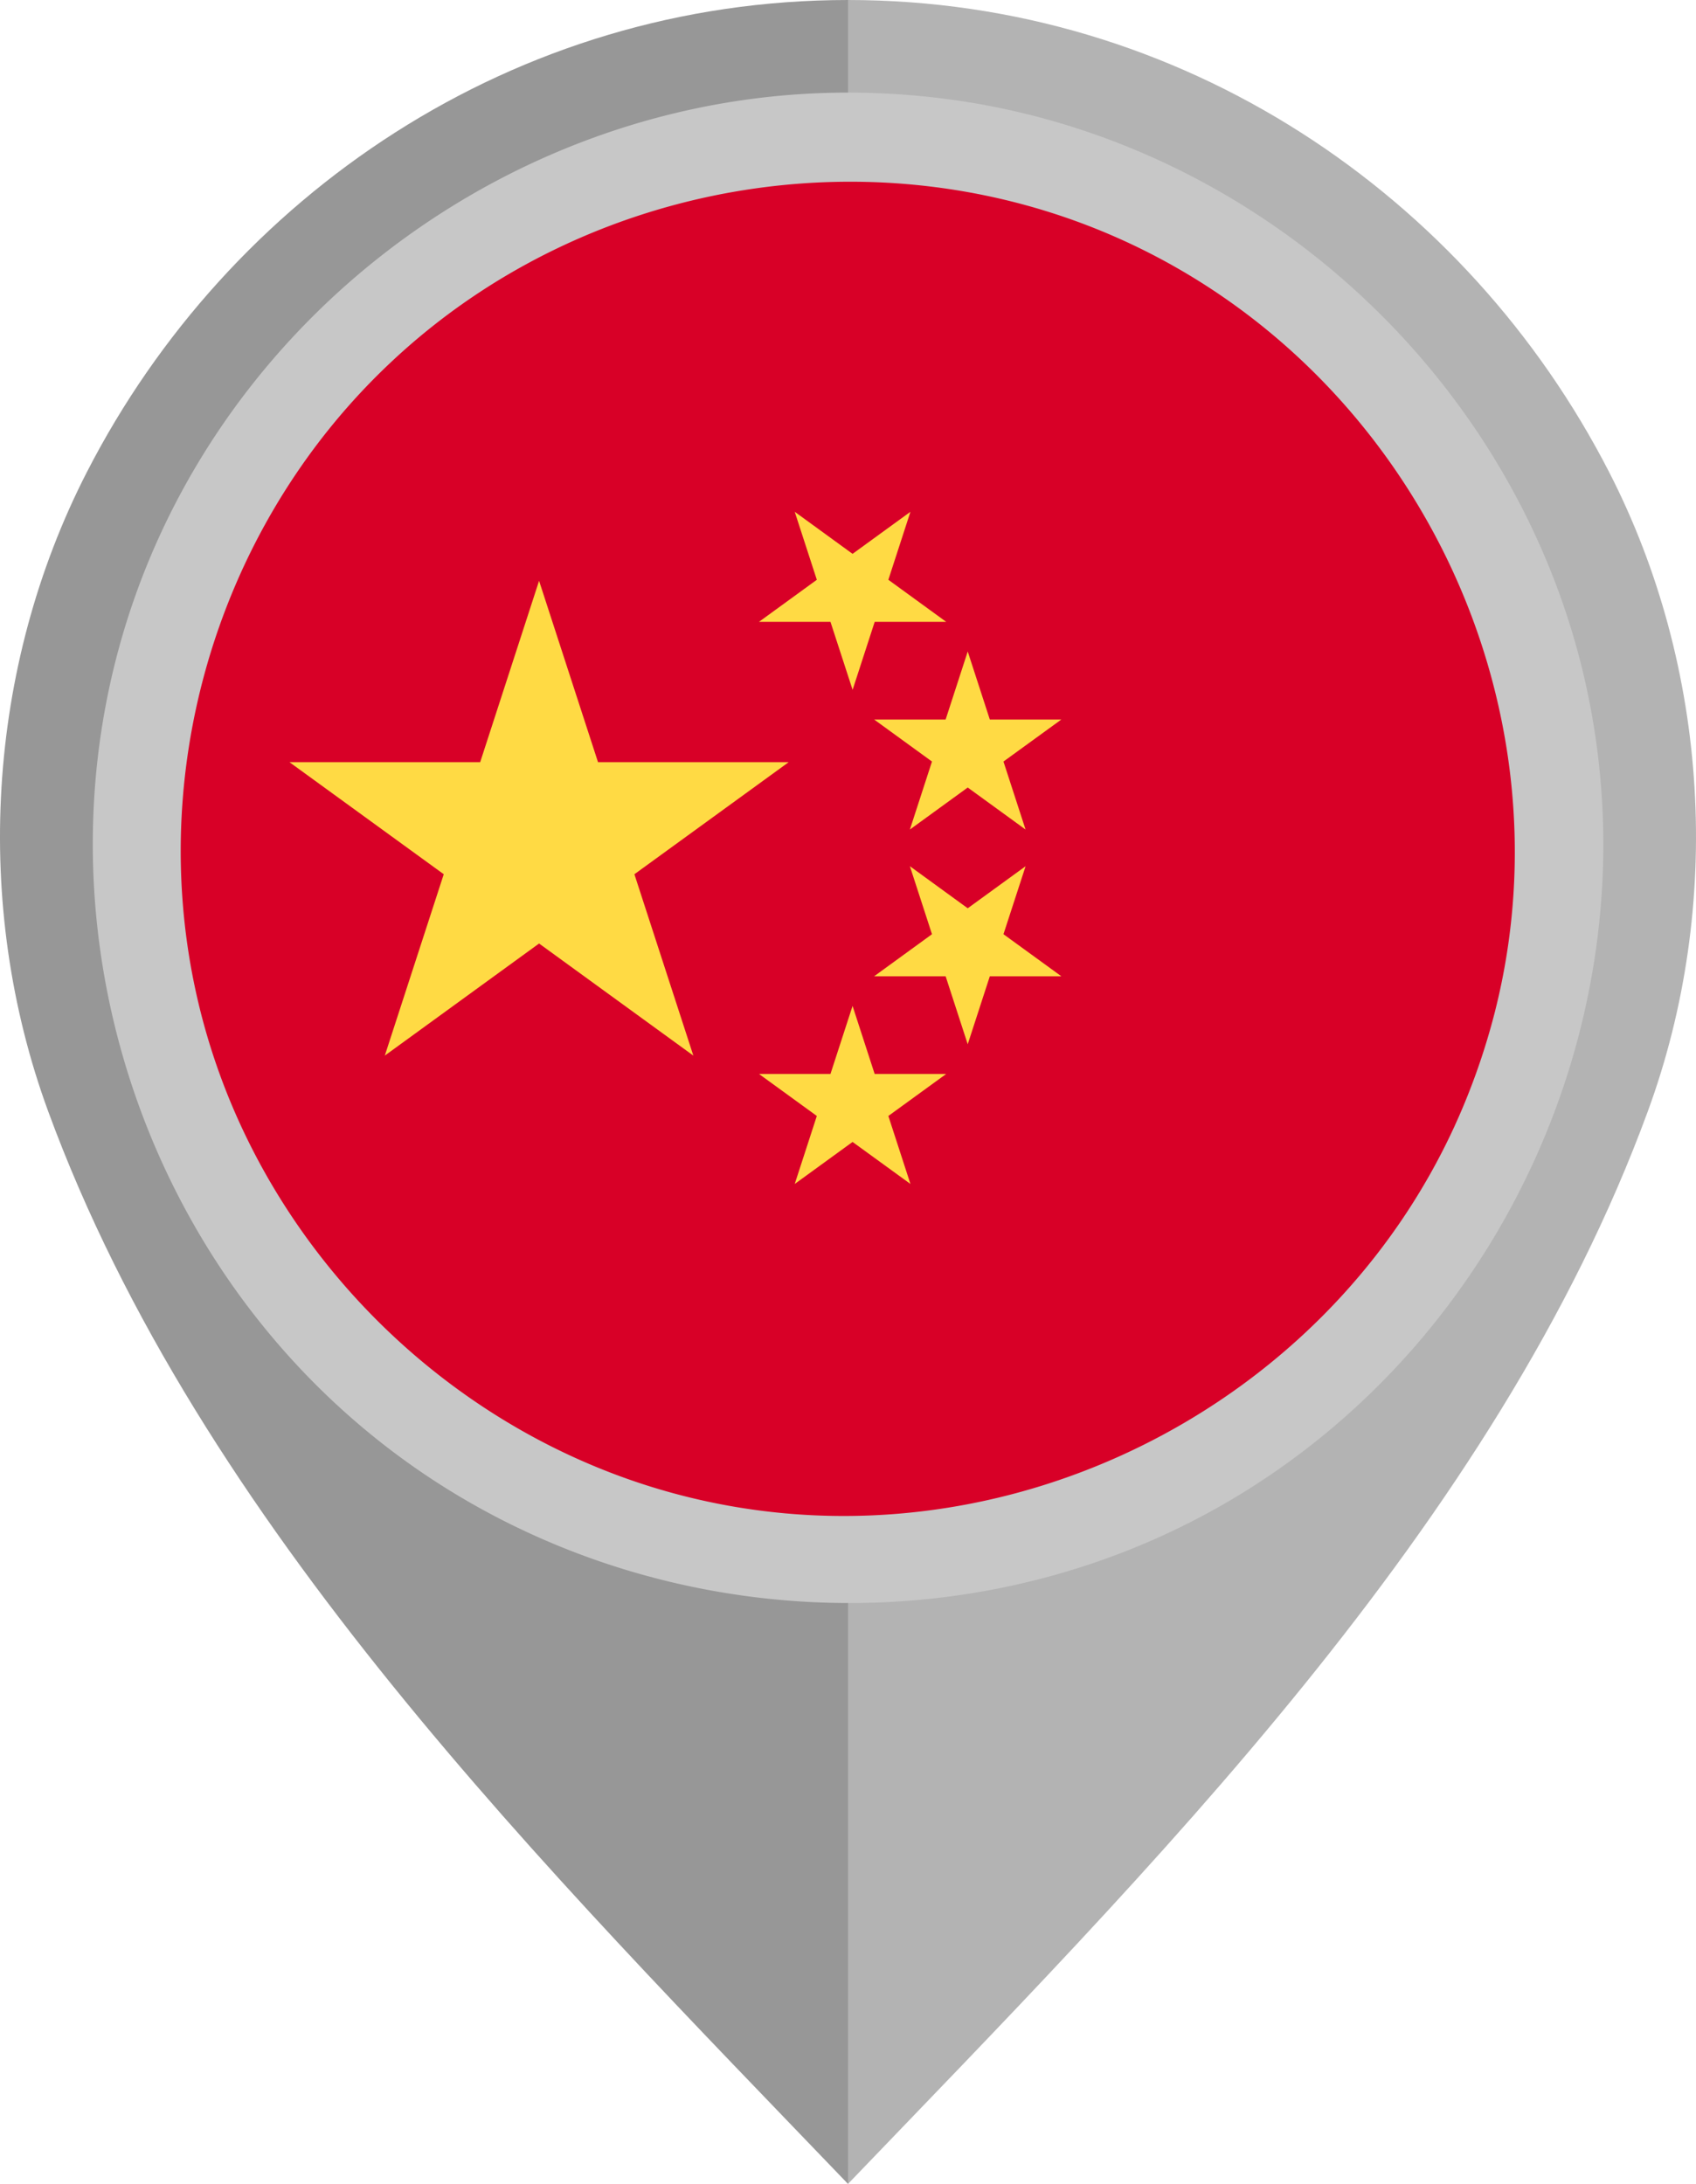 <svg xmlns="http://www.w3.org/2000/svg" viewBox="0 0 397.64 512">
  <title>CH</title>
  <g id="Layer_2" data-name="Layer 2">
    <g id="Layer_1-2" data-name="Layer 1">
      <path d="M377.26,110.65C344,45.88,277.18,0,198.8,0V101.33c55.48,0,100.59,43.67,100.6,99.15,0,54.81-45.5,102-100.6,102V512c70.65-73.62,152-154.54,187.53-251.43C404.12,212.12,400.8,156.5,377.26,110.65Z" style="fill: #b3b3b3"/>
      <path d="M11.31,260.57C46.89,357.46,128.19,438.38,198.84,512V302.53c-55.1,0-100.59-47.24-100.59-102,0-55.48,45.11-99.15,100.59-99.15V0C120.46,0,53.64,45.88,20.38,110.65-3.16,156.5-6.48,212.12,11.31,260.57Z" style="fill: #979797"/>
      <circle cx="198.82" cy="198.77" r="160" style="fill: #d80027"/>
      <g>
        <polygon points="126.39 136.16 140.21 178.68 184.91 178.68 148.74 204.95 162.56 247.47 126.39 221.19 90.22 247.47 104.04 204.95 67.87 178.68 112.58 178.68 126.39 136.16" style="fill: #ffda44"/>
        <polygon points="213.46 277.56 199.89 267.71 186.33 277.56 191.51 261.62 177.95 251.77 194.71 251.77 199.89 235.82 205.07 251.77 221.84 251.77 208.28 261.62 213.46 277.56" style="fill: #ffda44"/>
        <polygon points="248.84 228.87 232.07 228.87 226.89 244.81 221.71 228.87 204.95 228.87 218.51 219.01 213.33 203.07 226.89 212.93 240.46 203.07 235.27 219.01 248.84 228.87" style="fill: #ffda44"/>
        <polygon points="248.84 168.68 235.27 178.53 240.45 194.47 226.89 184.62 213.33 194.47 218.51 178.53 204.95 168.68 221.71 168.68 226.89 152.73 232.07 168.68 248.84 168.68" style="fill: #ffda44"/>
        <polygon points="213.46 119.98 208.28 135.92 221.84 145.78 205.08 145.78 199.9 161.72 194.71 145.78 177.95 145.78 191.51 135.92 186.33 119.98 199.89 129.84 213.46 119.98" style="fill: #ffda44"/>
      </g>
      <path d="M198.75,21.71C125,21.71,57.3,69.26,32.14,138.51,6.8,208.29,29,288.35,86.11,335.58s140.37,53.63,204,15.15,97.23-114.68,82.27-187.57c-14.65-71.39-74-128-146.07-139.32a178.93,178.93,0,0,0-27.54-2.13M341.41,263.18c-30.24,67-105.73,104.81-177.48,88.4C108.72,339,63.55,295.82,48.15,241.39,32.4,185.73,49.48,124.58,91.57,85,137.1,42.1,205.74,30.39,262.89,56.16c68.23,30.77,106,108.15,87.65,180.85a159.06,159.06,0,0,1-9.13,26.17c-2.09,4.63,1.54-3.44,0,0" style="fill: #c7c7c7"/>
    </g>
  </g>
</svg>
